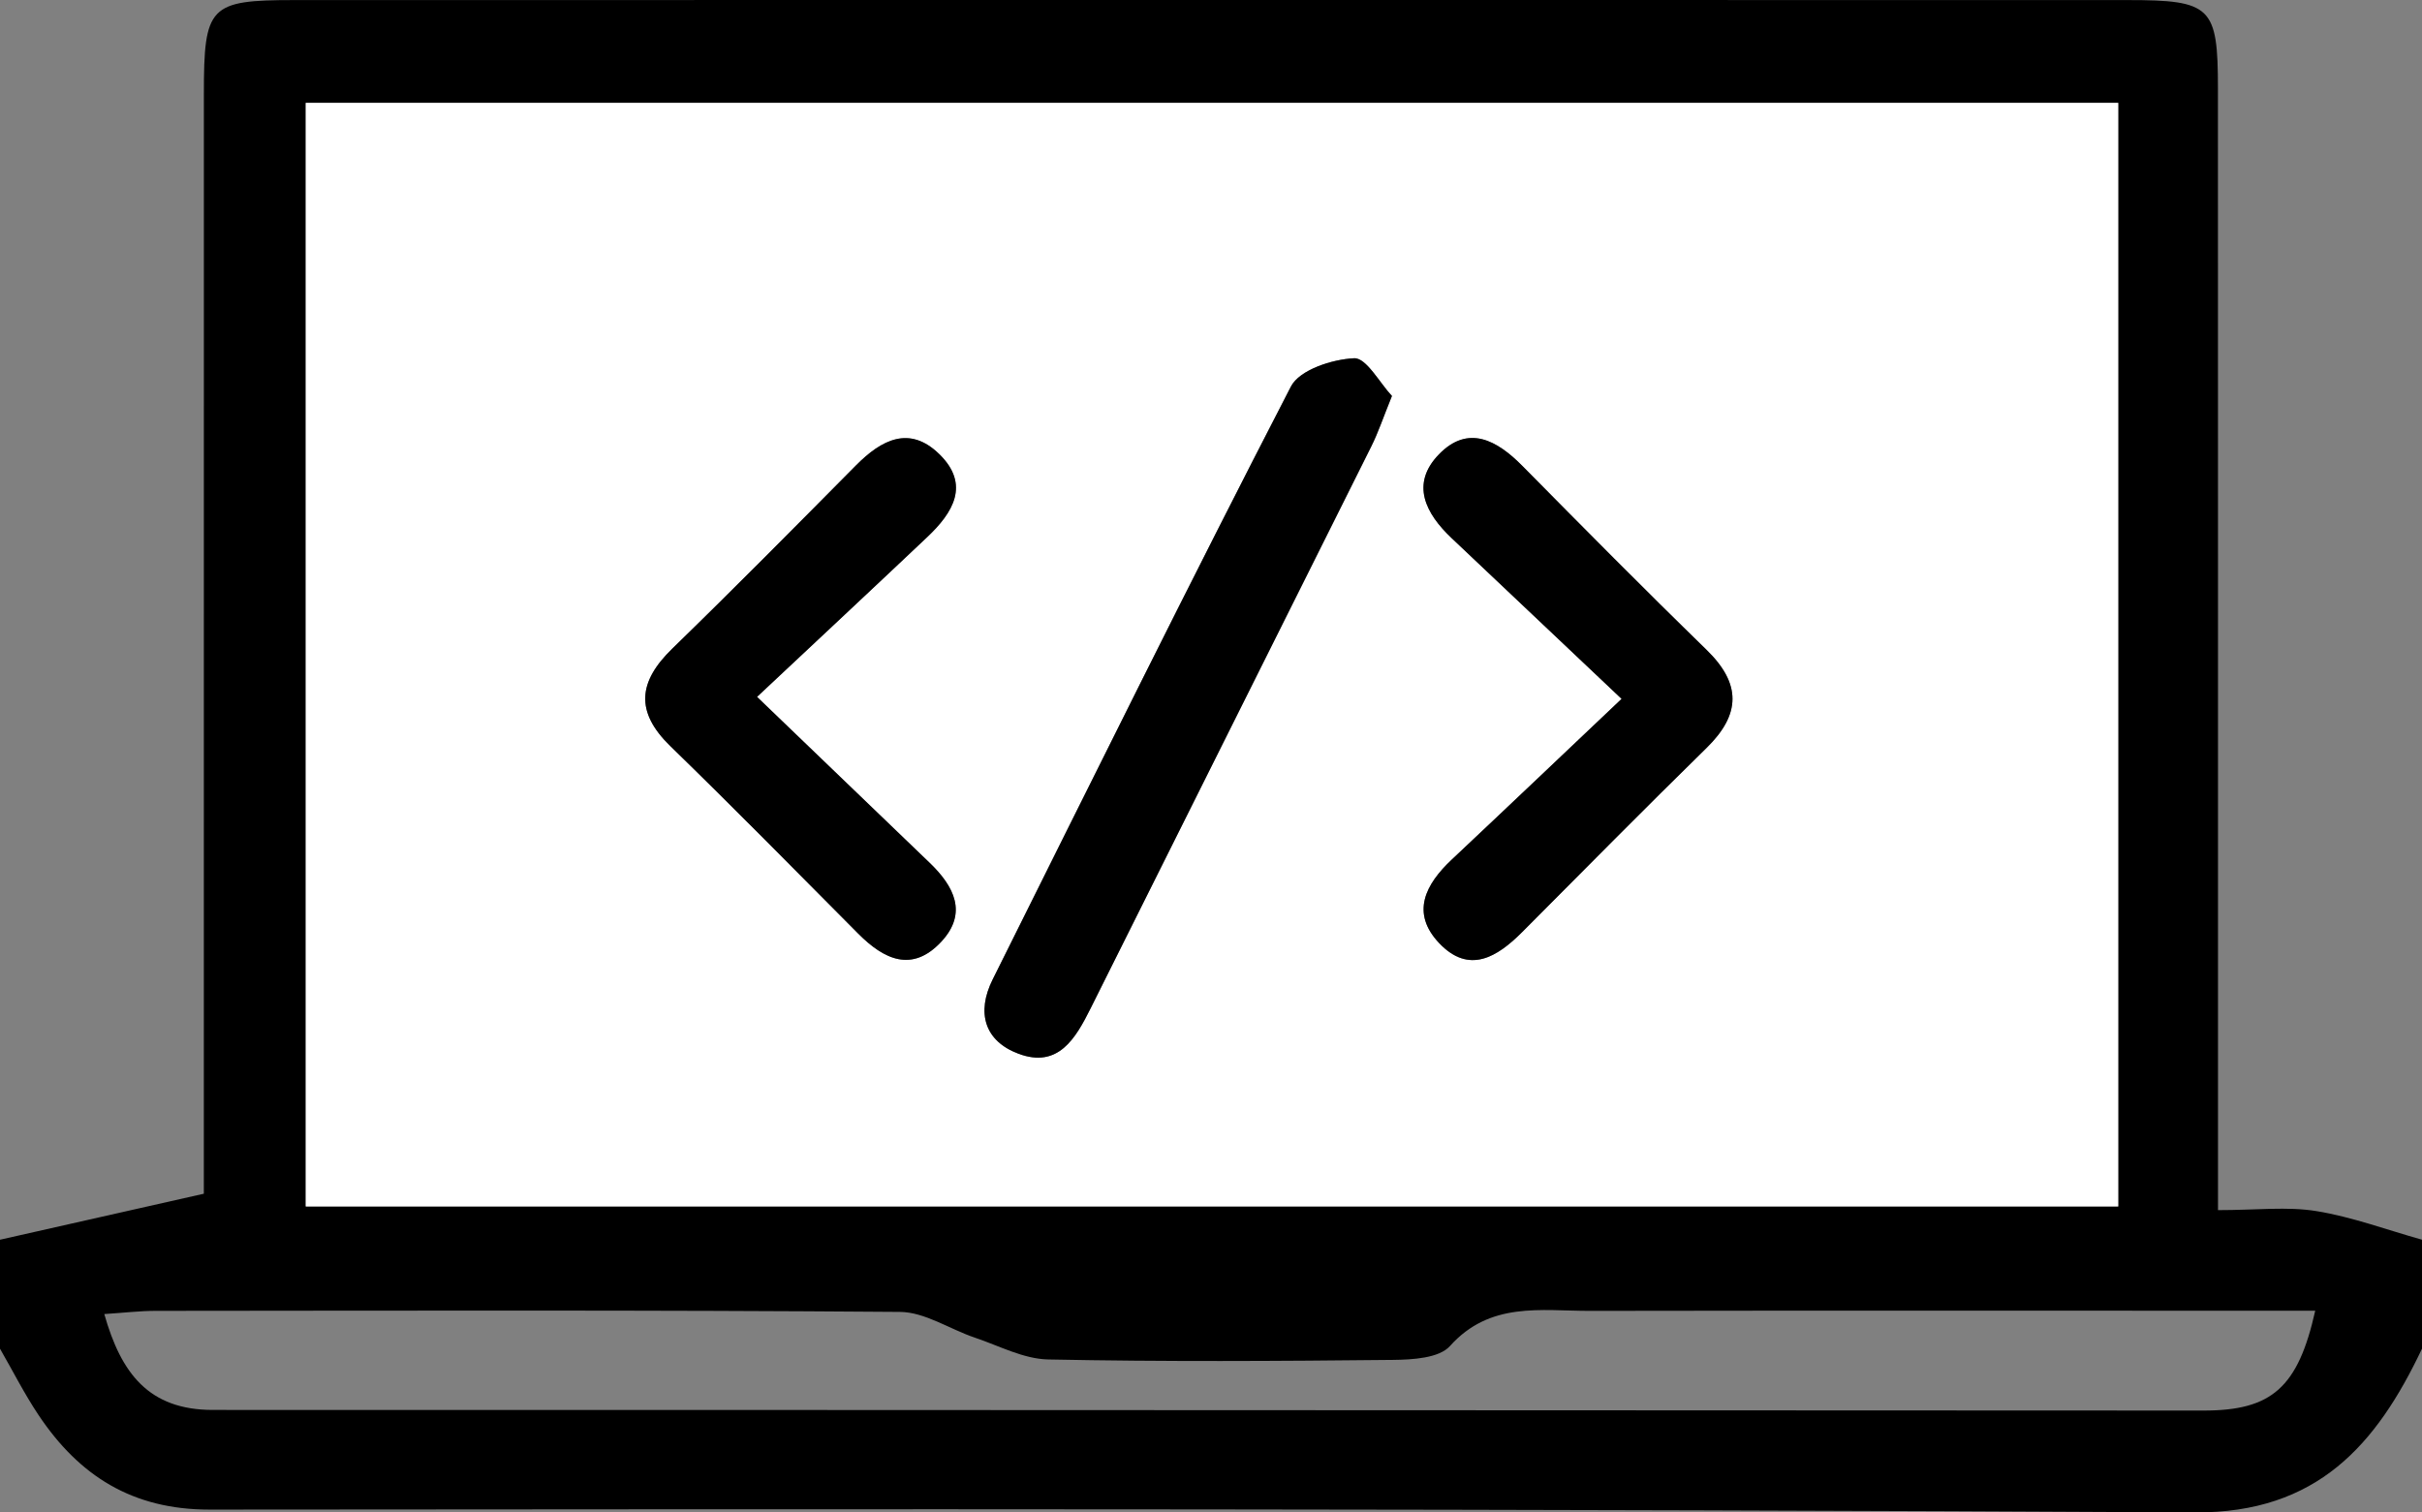 <?xml version="1.0" encoding="iso-8859-1"?>
<!-- Generator: Adobe Illustrator 19.0.0, SVG Export Plug-In . SVG Version: 6.00 Build 0)  -->
<svg version="1.1" id="Layer_1" xmlns="http://www.w3.org/2000/svg" xmlns:xlink="http://www.w3.org/1999/xlink" x="0px" y="0px"
   viewBox="0 0 200 124.914" style="enable-background:new 0 0 200 124.914;" xml:space="preserve">
<rect x="0" y="0" width="200" height="124.914" fill="#808080" stroke="none"/>
<g>
  <path d="M0,111.392c0-3,0-6,0-9c5.466-1.233,10.932-2.467,16.832-3.799c0-1.246,0-3.064,0-4.882c0-28.64-0.003-57.279,0.003-85.919
  c0.001-7.316,0.434-7.785,7.484-7.786c50.452-0.01,100.904-0.01,151.357,0c6.937,0.001,7.471,0.533,7.473,7.302
  c0.01,28.806,0.004,57.612,0.005,86.418c0,1.917,0,3.833,0,6.222c3.203,0,5.722-0.312,8.126,0.08
  c2.956,0.481,5.817,1.549,8.72,2.363c0,3,0,6,0,9c-3.759,7.936-8.664,13.577-18.725,13.522
  c-54.654-0.301-109.311-0.281-163.967-0.231c-6.381,0.006-10.777-2.796-14.127-7.811C2.011,115.119,1.055,113.223,0,111.392z
   M174.913,8.495c-50.217,0-99.927,0-149.665,0c0,30.576,0,60.79,0,91.15c50.067,0,99.784,0,149.665,0
  C174.913,69.107,174.913,38.994,174.913,8.495z M191.183,108.255c-1.888,0-3.655,0-5.422,0c-18.155,0-36.311-0.016-54.466,0.013
  c-4.06,0.006-8.25-0.791-11.566,2.908c-0.895,0.998-3.092,1.124-4.697,1.141c-9.493,0.1-18.99,0.156-28.48-0.036
  c-2.03-0.041-4.051-1.129-6.053-1.802c-2.077-0.698-4.121-2.11-6.188-2.126c-20.486-0.161-40.974-0.102-61.461-0.087
  c-1.286,0.001-2.573,0.156-4.238,0.265c1.385,4.884,3.661,7.92,8.97,7.919c54.8-0.012,109.599,0.043,164.399,0.051
  C187.608,116.501,189.764,114.59,191.183,108.255z"/>
  <path style="fill:#FFFFFF;" d="M174.913,8.495c0,30.499,0,60.612,0,91.15c-49.881,0-99.598,0-149.665,0c0-30.36,0-60.573,0-91.15
  C74.986,8.495,124.696,8.495,174.913,8.495z M114.942,32.705c-1.015-1.079-2.117-3.163-3.121-3.117
  c-1.818,0.084-4.51,0.956-5.221,2.334C98.216,48.154,90.128,64.539,81.974,80.89c-1.369,2.744-0.671,5.087,2.119,6.136
  c3.297,1.239,4.73-1.263,5.982-3.776c7.71-15.464,15.451-30.912,23.16-46.376C113.821,35.699,114.238,34.44,114.942,32.705z
   M133.905,57.722c-5.105,4.835-9.548,9.067-14.019,13.269c-2.186,2.054-3.412,4.407-1.042,6.905
  c2.472,2.606,4.797,1.149,6.867-0.929c5.057-5.076,10.086-10.18,15.207-15.191c2.84-2.779,2.88-5.305,0.003-8.104
  c-5.134-4.996-10.173-10.091-15.206-15.189c-2.102-2.129-4.48-3.441-6.889-0.962c-2.371,2.441-1.121,4.879,1.049,6.928
  C124.346,48.673,128.811,52.903,133.905,57.722z M62.513,57.556c5.136-4.819,9.613-8.996,14.061-13.203
  c2.116-2.001,3.564-4.323,0.999-6.835c-2.473-2.421-4.79-1.196-6.89,0.923c-5.026,5.074-10.046,10.155-15.168,15.131
  c-2.805,2.726-3.092,5.202-0.162,8.051c5.239,5.094,10.365,10.304,15.516,15.488c2.126,2.139,4.447,3.251,6.855,0.672
  c2.21-2.367,1.056-4.579-0.937-6.501C72.368,67.022,67.94,62.773,62.513,57.556z"/>
  <path d="M114.942,32.705c-0.705,1.735-1.122,2.994-1.708,4.17c-7.709,15.464-15.45,30.912-23.16,46.376
  c-1.253,2.513-2.686,5.015-5.982,3.776c-2.79-1.048-3.488-3.392-2.119-6.136c8.155-16.351,16.243-32.736,24.627-48.968
  c0.712-1.378,3.403-2.25,5.221-2.334C112.825,29.542,113.927,31.626,114.942,32.705z"/>
  <path d="M133.905,57.722c-5.094-4.819-9.559-9.049-14.031-13.272c-2.17-2.049-3.42-4.488-1.049-6.928
  c2.409-2.48,4.787-1.168,6.889,0.962c5.033,5.098,10.072,10.193,15.206,15.189c2.877,2.799,2.837,5.325-0.003,8.104
  c-5.12,5.011-10.15,10.115-15.207,15.191c-2.07,2.077-4.395,3.535-6.867,0.929c-2.369-2.498-1.144-4.851,1.042-6.905
  C124.358,66.789,128.8,62.557,133.905,57.722z"/>
  <path d="M62.513,57.556c5.426,5.216,9.855,9.466,14.274,13.725c1.994,1.921,3.147,4.134,0.937,6.501
  c-2.408,2.579-4.728,1.468-6.855-0.672c-5.152-5.183-10.277-10.394-15.516-15.488c-2.93-2.848-2.643-5.325,0.162-8.051
  c5.122-4.976,10.142-10.057,15.168-15.131c2.1-2.12,4.417-3.345,6.89-0.923c2.566,2.512,1.117,4.834-0.999,6.835
  C72.126,48.561,67.65,52.737,62.513,57.556z"/>
</g>
</svg>
